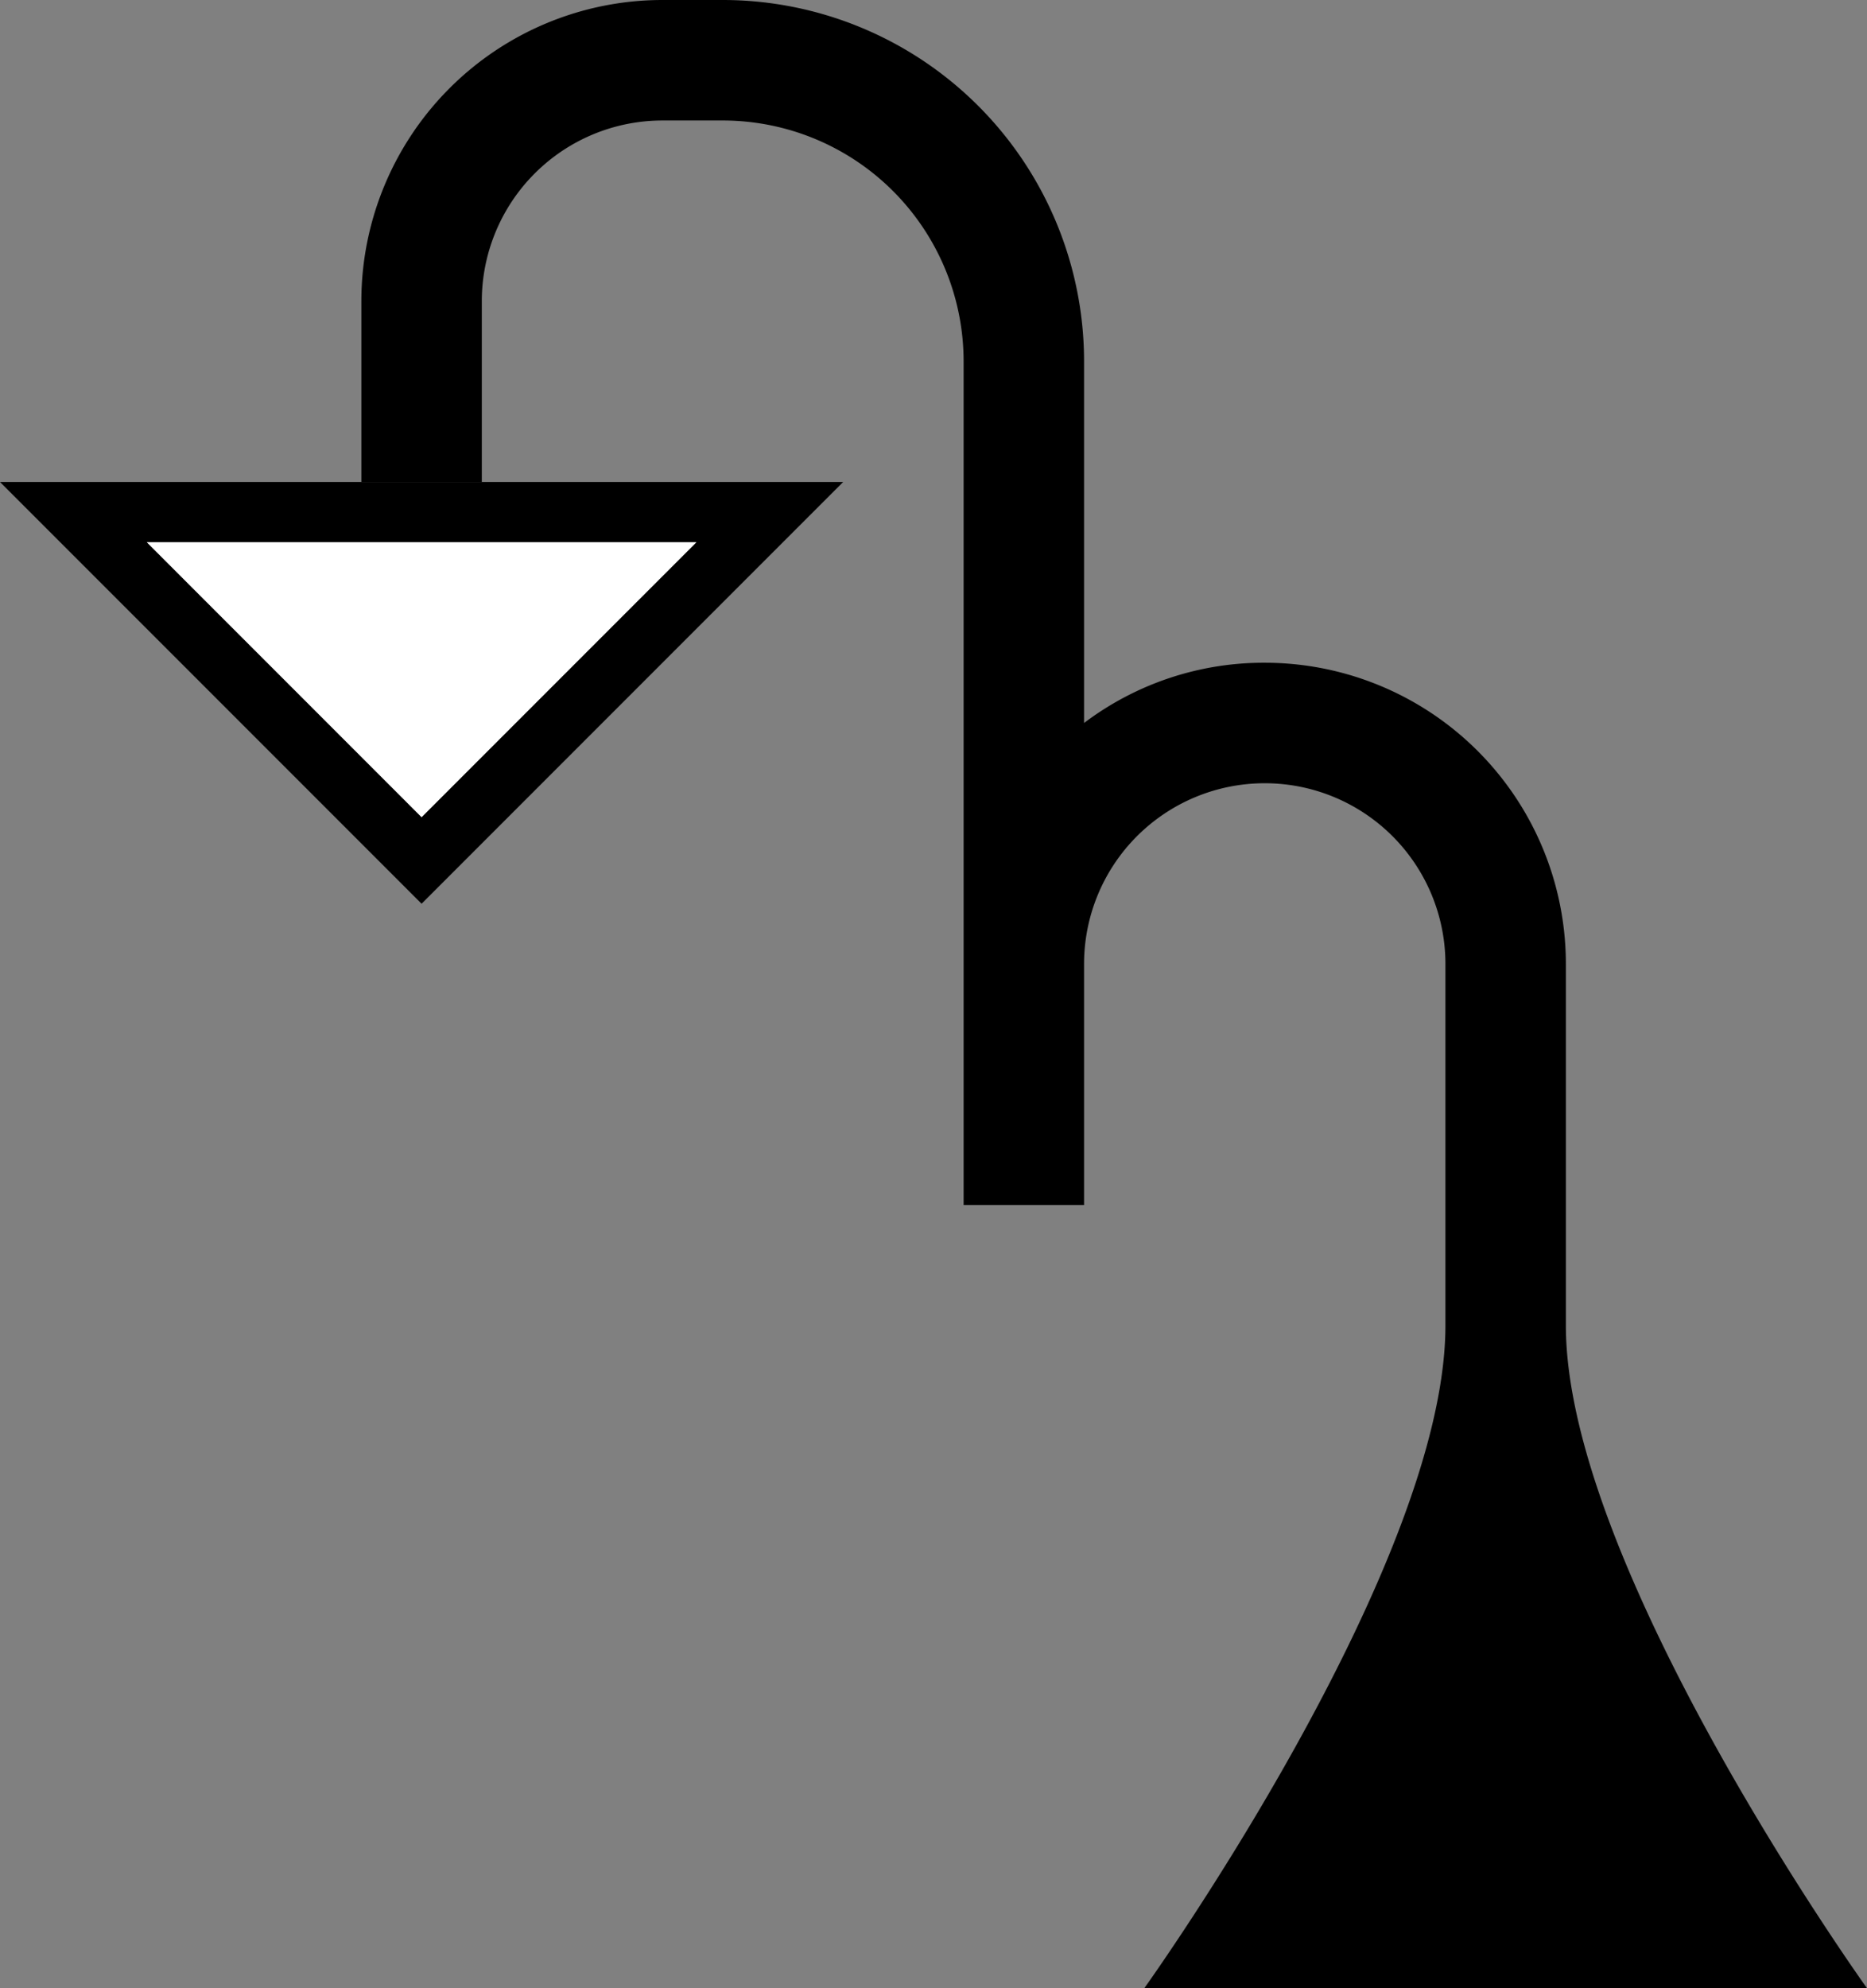 <svg xmlns="http://www.w3.org/2000/svg" version="1.0" width="31" height="33"><rect width="100%" height="100%" fill="#808080" stroke="none"/><path d="M0 8l7 7 7-7H0zm2.438 1h9.124L7 13.563 2.437 9z"/><path d="M11 0a5 5 0 0 0-5 5v3h2V5a3 3 0 0 1 3-3h1a4 4 0 0 1 4 4v14h2v-4a3 3 0 0 1 6 0v6c0 4.028-5 11-5 11h12s-5-6.972-5-11v-6a5 5 0 0 0-5-5 4.946 4.946 0 0 0-3 1V6a6 6 0 0 0-6-6h-1z"/><path d="M2.438 9L7 13.563 11.563 9H2.437z" fill="#fff"/></svg>